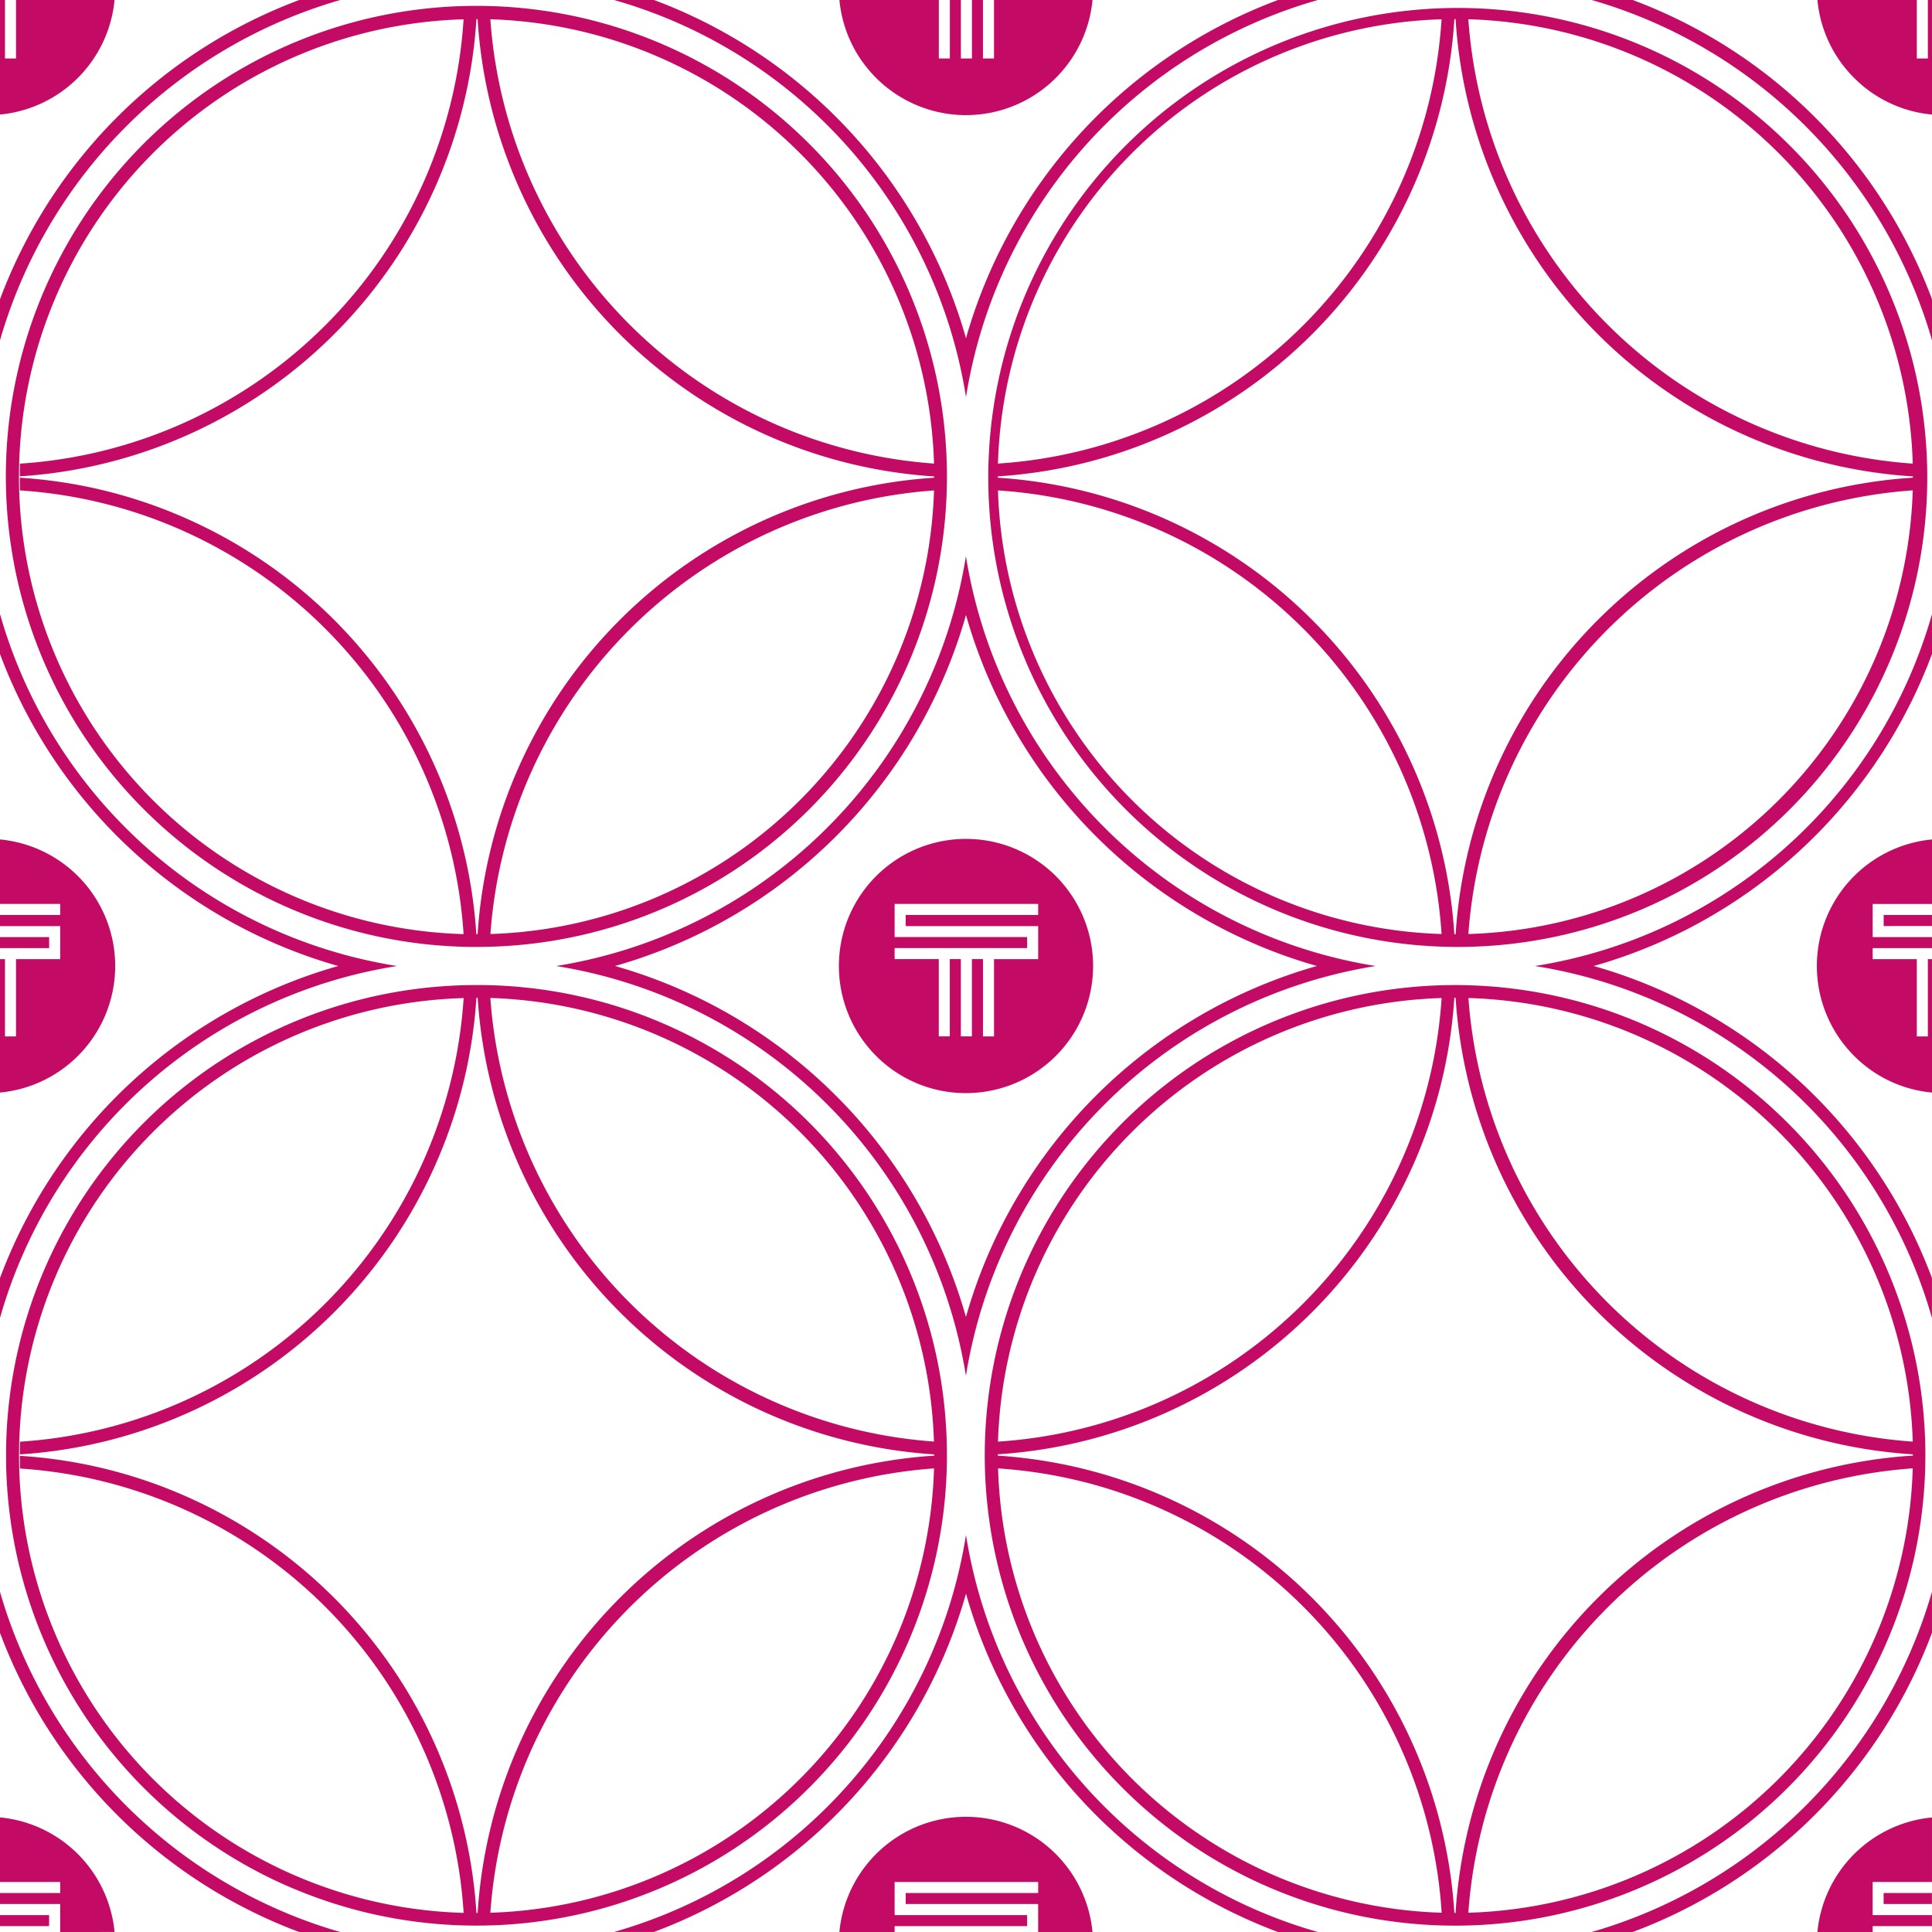 <svg xmlns="http://www.w3.org/2000/svg" width="151.999" height="151.999" viewBox="0 0 151.999 151.999">
  <path id="Пересечение_4" data-name="Пересечение 4" d="M182.4,191.416a10,10,0,0,1,9.013-9.012v5.076h-4.669v2.605h4.669v.868h-4.669v.463Zm-17.758,0a39.165,39.165,0,0,0,26.771-26.771v3.223q-.3.814-.643,1.618a40.133,40.133,0,0,1-21.286,21.286q-.8.34-1.619.643Zm-24.681,0A40.073,40.073,0,0,1,115.415,164.8a40.091,40.091,0,0,1-24.548,26.611h-3.14a38.776,38.776,0,0,0,27.688-31.232h0A38.775,38.775,0,0,0,143.1,191.416Zm-18.869,0v-2.2H110.671v-.869h10.423v-.868H109.8v2.605h10.423v.869H109.8v.462h-4.345a10,10,0,0,1,19.912,0Zm-58.131,0q-.815-.3-1.618-.643a40.133,40.133,0,0,1-21.286-21.286q-.34-.8-.644-1.619v-3.223a39.165,39.165,0,0,0,26.771,26.771Zm-18.812,0v-2.2H39.416v-.869h4.736v-.868H39.416V182.4a10,10,0,0,1,9.013,9.012Zm-4.736-.462v-.869h3.867v.869Zm100.1-2.946a37,37,0,0,1,14.374-71.092h.029a37,37,0,1,1-14.4,71.092Zm-21.6-34.092v.023a38.466,38.466,0,0,1,35.924,35.977h.094a38.468,38.468,0,0,1,35.981-35.981v-.1a38.465,38.465,0,0,1-35.977-35.924h-.1a38.466,38.466,0,0,1-35.92,35.921h0ZM154.938,189.9A36.044,36.044,0,0,0,189.9,154.939,37.7,37.7,0,0,0,154.938,189.9Zm-2.1,0a37.413,37.413,0,0,0-34.9-34.957c-.01-.339-.014-.671-.015-.986A36.041,36.041,0,0,0,152.834,189.9Zm-34.917-36.32q0-.014,0-.029C117.917,153.561,117.917,153.571,117.917,153.581Zm0-.033v0Zm0-.053v0Zm71.981-.659a36.043,36.043,0,0,0-34.958-34.9A37.7,37.7,0,0,0,189.9,152.835Zm-71.968,0a37.411,37.411,0,0,0,34.9-34.9A36.042,36.042,0,0,0,117.932,152.832ZM62.513,188.008a37,37,0,0,1,14.4-71.092h.028c.184,0,.363,0,.538,0A36.965,36.965,0,0,1,113.9,152.885h0c.009.346.013.682.014,1h0c0,.135,0,.269,0,.4a37.02,37.02,0,0,1-51.4,33.719Zm-9.055-31.123A38.465,38.465,0,0,1,76.9,189.916h.094a38.47,38.47,0,0,1,35.924-35.977v-.1a38.468,38.468,0,0,1-35.921-35.92h-.1a38.465,38.465,0,0,1-35.919,35.921h0c0-.334.005-.672.015-1a37.412,37.412,0,0,0,34.9-34.9,36,36,0,0,0,0,71.971,37.413,37.413,0,0,0-34.9-34.959c-.01-.346-.015-.683-.015-1A38.2,38.2,0,0,1,53.458,156.885ZM77.994,189.9A36.045,36.045,0,0,0,112.9,154.942,37.7,37.7,0,0,0,77.994,189.9Zm34.9-37.069a36.046,36.046,0,0,0-34.9-34.9A37.694,37.694,0,0,0,112.9,152.831Zm74.715,36.385v-.868h3.8v.868Zm-72.2-41.567a38.879,38.879,0,0,0-32.239-32.232,38.879,38.879,0,0,0,32.24-32.24,38.876,38.876,0,0,0,32.238,32.24,38.875,38.875,0,0,0-32.237,32.232ZM105.2,105.2a40.056,40.056,0,0,1-17.4,10.215,40.076,40.076,0,0,1,27.612,27.612,40.08,40.08,0,0,1,27.612-27.612A40.076,40.076,0,0,1,115.415,87.8,40.056,40.056,0,0,1,105.2,105.2Zm54.977,10.216a38.77,38.77,0,0,0,31.238-27.688v3.139A40.067,40.067,0,0,1,164.8,115.416a40.1,40.1,0,0,1,26.611,24.548v3.14A38.77,38.77,0,0,0,160.177,115.417ZM39.416,139.964a40.073,40.073,0,0,1,26.611-24.548A40.092,40.092,0,0,1,39.416,90.868V87.729a38.771,38.771,0,0,0,31.238,27.688A38.769,38.769,0,0,0,39.416,143.1Zm68.928-17.477a10,10,0,1,1,7.071,2.929A9.937,9.937,0,0,1,108.344,122.487Zm8.408-7.61v6.08h.868v-6.08h3.474v-2.6H110.671V111.4h10.423v-.869H109.8v2.605h10.423v.869H109.8v.868h3.474v6.08h.868v-6.08h.868v6.08h.868v-6.08h.868Zm68.535,7.61a10,10,0,0,1,6.128-17.028v5.076h-4.669v2.605h4.669v.869h-4.669v.868h3.475v6.08h.868v-6.08h.326v10.495A9.924,9.924,0,0,1,185.287,122.487Zm-145.871-7.61h.393v6.08h.868v-6.08h3.474v-2.6H39.416V111.4h4.736v-.869H39.416V105.46a10,10,0,0,1,0,19.912Zm0-.868v-.869h3.867v.869Zm114.471-.094h0a36.937,36.937,0,1,1,.436,0l-.435,0Zm-35.971-37V77a38.466,38.466,0,0,1,35.921,35.921h.1a38.468,38.468,0,0,1,35.977-35.924v-.1a38.465,38.465,0,0,1-35.981-35.98h-.094a38.466,38.466,0,0,1-35.924,35.978h0ZM154.941,112.9A36.045,36.045,0,0,0,189.9,77.995,37.7,37.7,0,0,0,154.941,112.9Zm-2.11,0a37.41,37.41,0,0,0-34.9-34.9A36.043,36.043,0,0,0,152.831,112.9ZM117.915,76.878c0-.328.006-.662.015-.99a37.41,37.41,0,0,0,34.9-34.956A36.04,36.04,0,0,0,117.915,76.878Zm71.986-.986A36.046,36.046,0,0,0,154.938,40.93,37.693,37.693,0,0,0,189.9,75.892ZM76.943,113.917h-.028a37.02,37.02,0,1,1,37-37.286c0,.106,0,.211,0,.313h0c0,.349-.005.686-.014,1A36.97,36.97,0,0,1,77.945,113.9c-.344.01-.68.013-1,.014ZM53.458,79.942a38.465,38.465,0,0,1,23.434,32.974h.1A38.47,38.47,0,0,1,112.915,77v-.1A38.468,38.468,0,0,1,76.991,40.916H76.9A38.467,38.467,0,0,1,40.973,76.893h0v0c0-.333.005-.671.015-1a37.413,37.413,0,0,0,34.9-34.958,36,36,0,0,0,0,71.971A37.411,37.411,0,0,0,40.988,78c-.01-.346-.015-.683-.015-1A38.2,38.2,0,0,1,53.458,79.942ZM78,112.9A36.047,36.047,0,0,0,112.9,78,37.693,37.693,0,0,0,78,112.9Zm34.9-37.012A36.047,36.047,0,0,0,77.994,40.932,37.7,37.7,0,0,0,112.9,75.888Zm74.713,36.385V111.4h3.8v.868ZM87.728,39.416h3.139a40.067,40.067,0,0,1,24.548,26.611,40.1,40.1,0,0,1,24.548-26.611h3.14a38.77,38.77,0,0,0-27.687,31.238A38.77,38.77,0,0,0,87.728,39.416Zm76.916,0h3.223q.815.3,1.619.644a40.133,40.133,0,0,1,21.286,21.286q.34.8.643,1.618v3.223A39.165,39.165,0,0,0,164.644,39.416ZM39.416,62.964q.3-.815.644-1.618A40.133,40.133,0,0,1,61.345,40.06q.8-.34,1.618-.644h3.223A39.165,39.165,0,0,0,39.416,66.187Zm68.928-17.42a9.928,9.928,0,0,1-2.885-6.127h7.819v4.6h.868v-4.6h.868v4.6h.868v-4.6h.868v4.6h.868v-4.6h7.751a10,10,0,0,1-17.027,6.127Zm76.943,0a9.923,9.923,0,0,1-2.885-6.127h7.819v4.6h.868v-4.6h.326v9.012A9.924,9.924,0,0,1,185.287,45.544ZM39.416,39.416h.393v4.6h.868v-4.6h7.751a10,10,0,0,1-9.013,9.012Z" transform="translate(-39.416 -39.416)" fill="#C30A65"/>
</svg>
